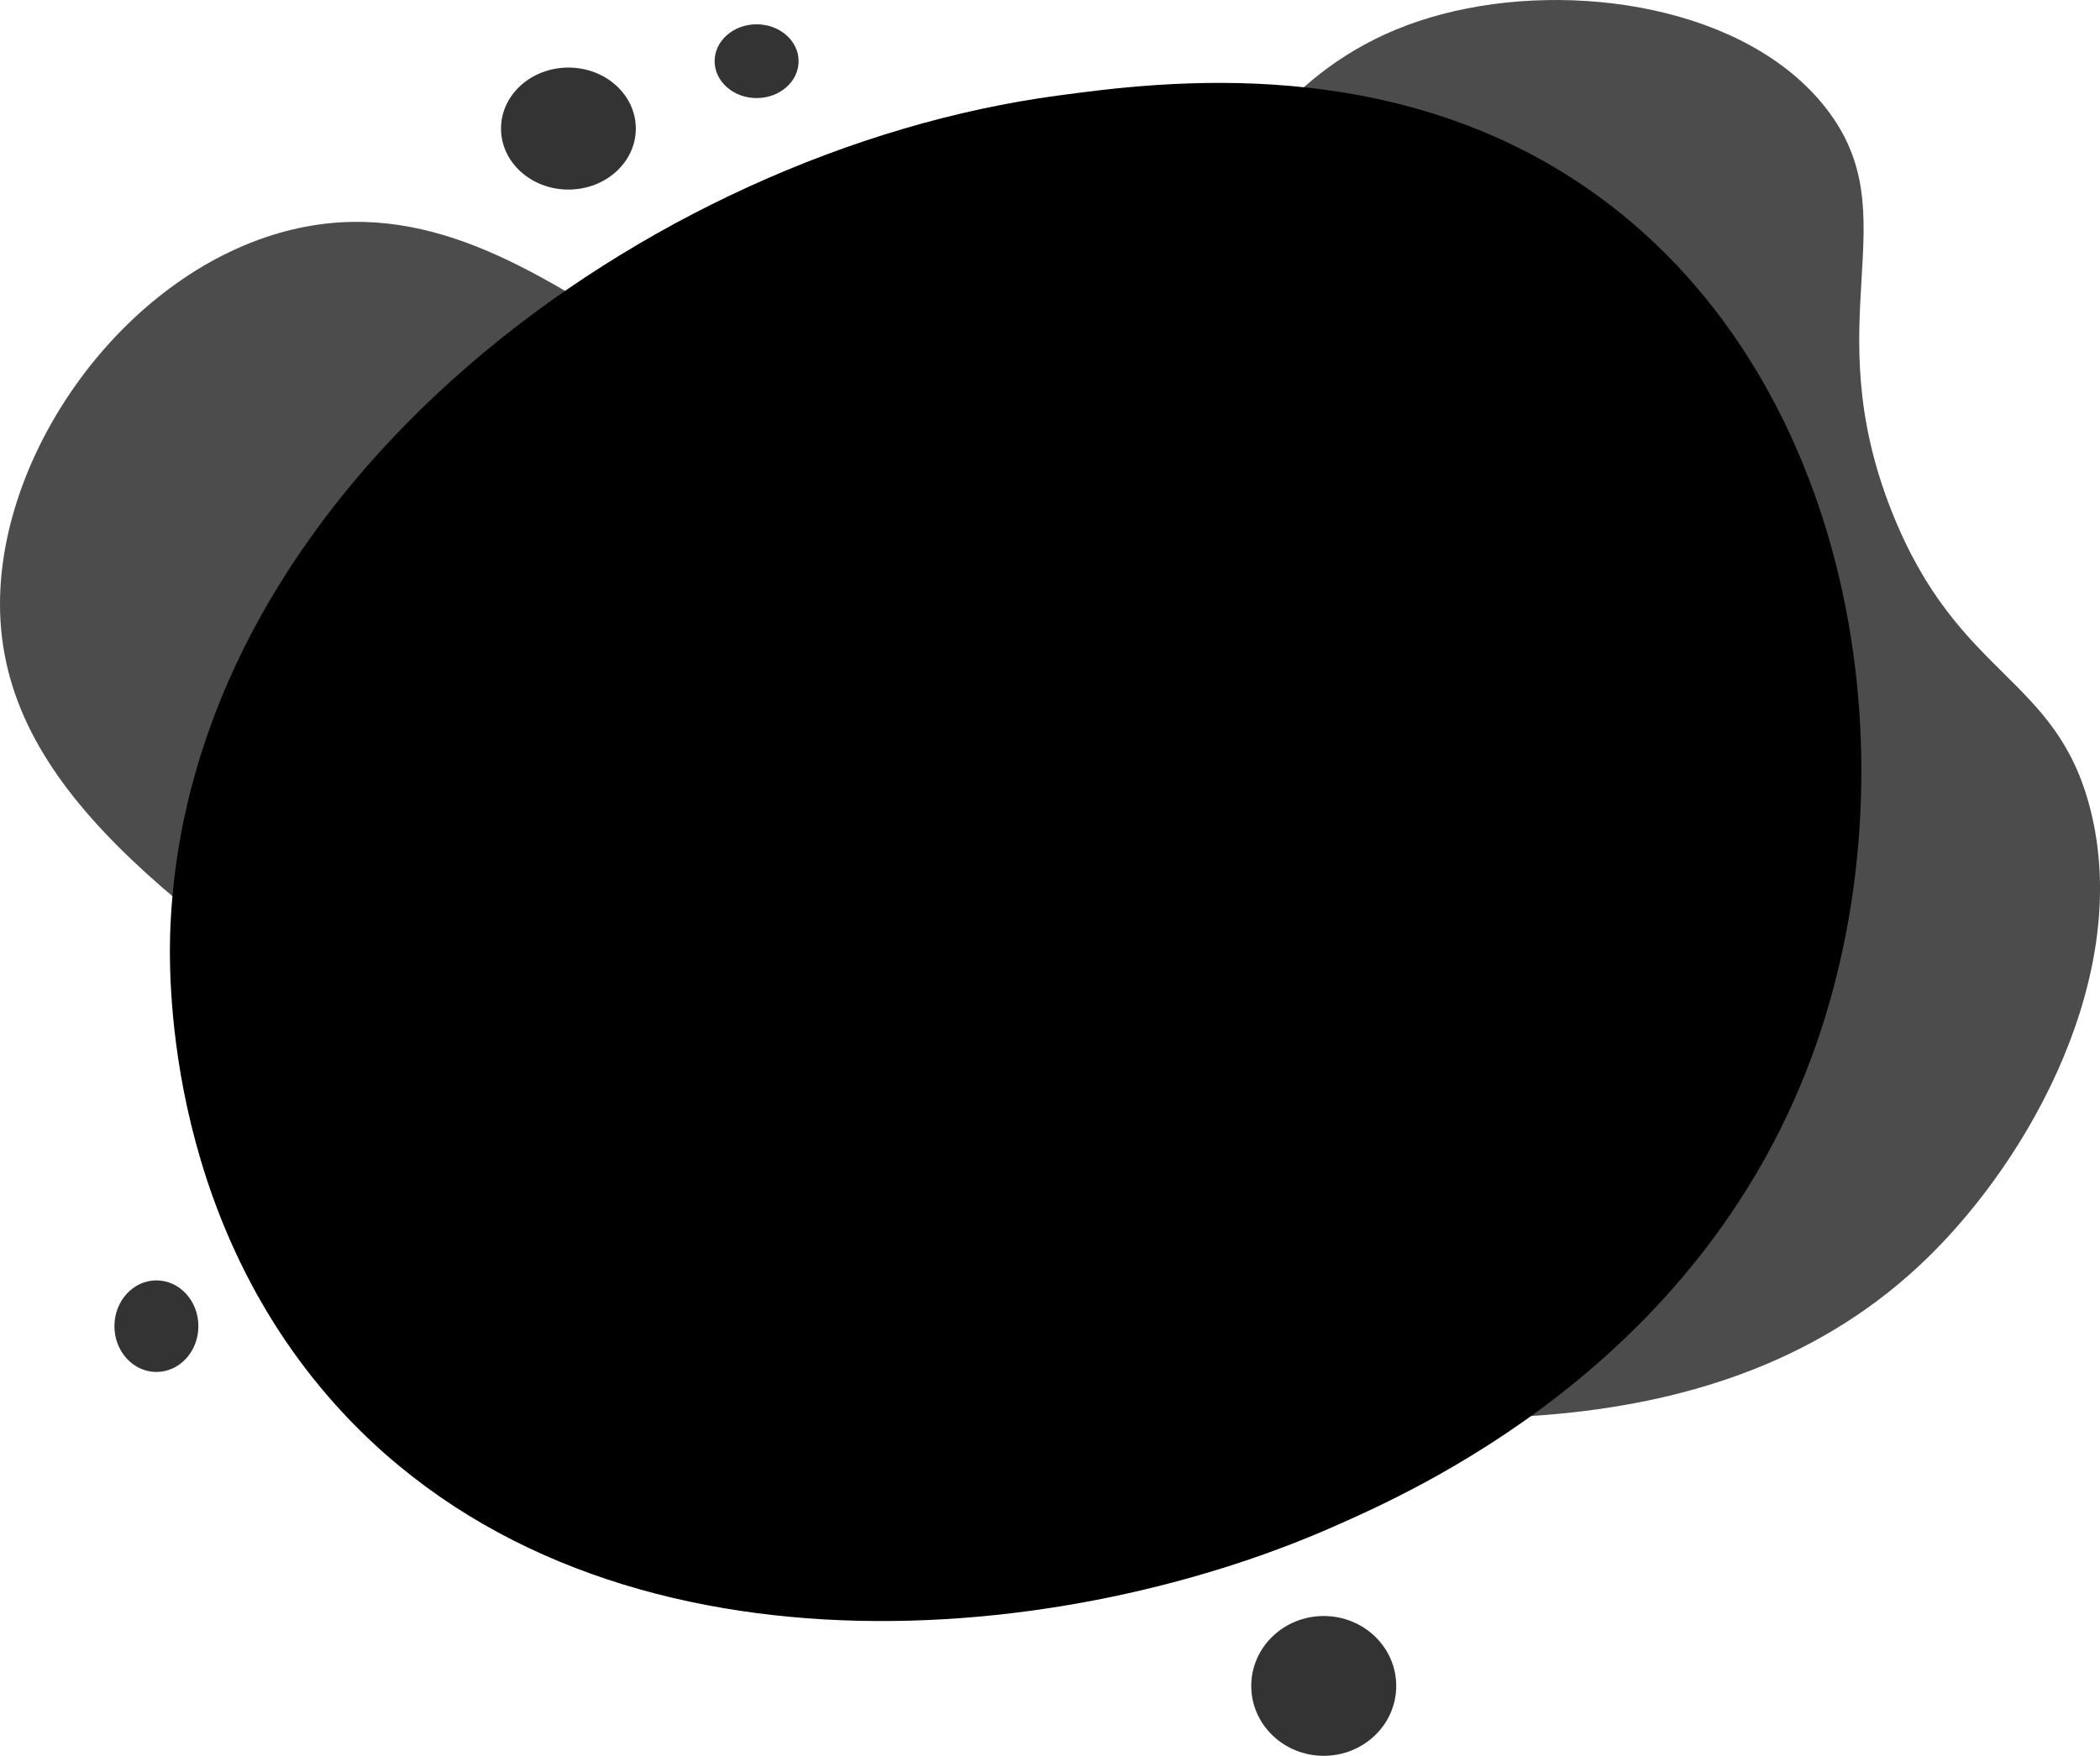 <svg xmlns="http://www.w3.org/2000/svg" viewBox="0 0 342.11 286.12">
    <path
        opacity="0.7"
        d="M67.12,174.67C28.88,148.31,0,128.42,0,98.43c0-25,20-53.17,45.58-60.49,43.6-12.46,71.65,44.7,113.52,33.15C195.26,61.1,192,13.6,234.92,2.31c21.21-5.58,49.64-1.26,62.56,15.33,13.76,17.67-1.89,34.11,10.77,65.87,10.83,27.17,26.8,26.53,32.32,48.48,6.71,26.68-9.63,56.45-26.51,72.92-34,33.2-85.32,27.06-121,22.79C133.77,220.6,94.5,193.53,67.12,174.67Z" />
    <path
        opacity="1.0"
        d="M217.1,248.83c-45.95,20.23-120.72,26.55-162.41-19.89-28.32-31.55-27.2-71.66-26.93-77.89,3.09-72,77.94-126.56,144.6-135.48,16.55-2.22,55.48-7.44,88.25,16.57C302.79,63,312.41,126,295,172.59,276.24,222.79,230.23,243.05,217.1,248.83Z" />
    <ellipse opacity="0.8" cx="215.65" cy="274.72" rx="11.81" ry="11.39" />
    <ellipse opacity="0.8" cx="92.6" cy="20.95" rx="10.98" ry="9.94" />
    <ellipse opacity="0.8" cx="123.26" cy="9.97" rx="6.84" ry="6.01" />
    <ellipse opacity="0.8" cx="25.48" cy="216.1" rx="6.84" ry="7.46" />
</svg>